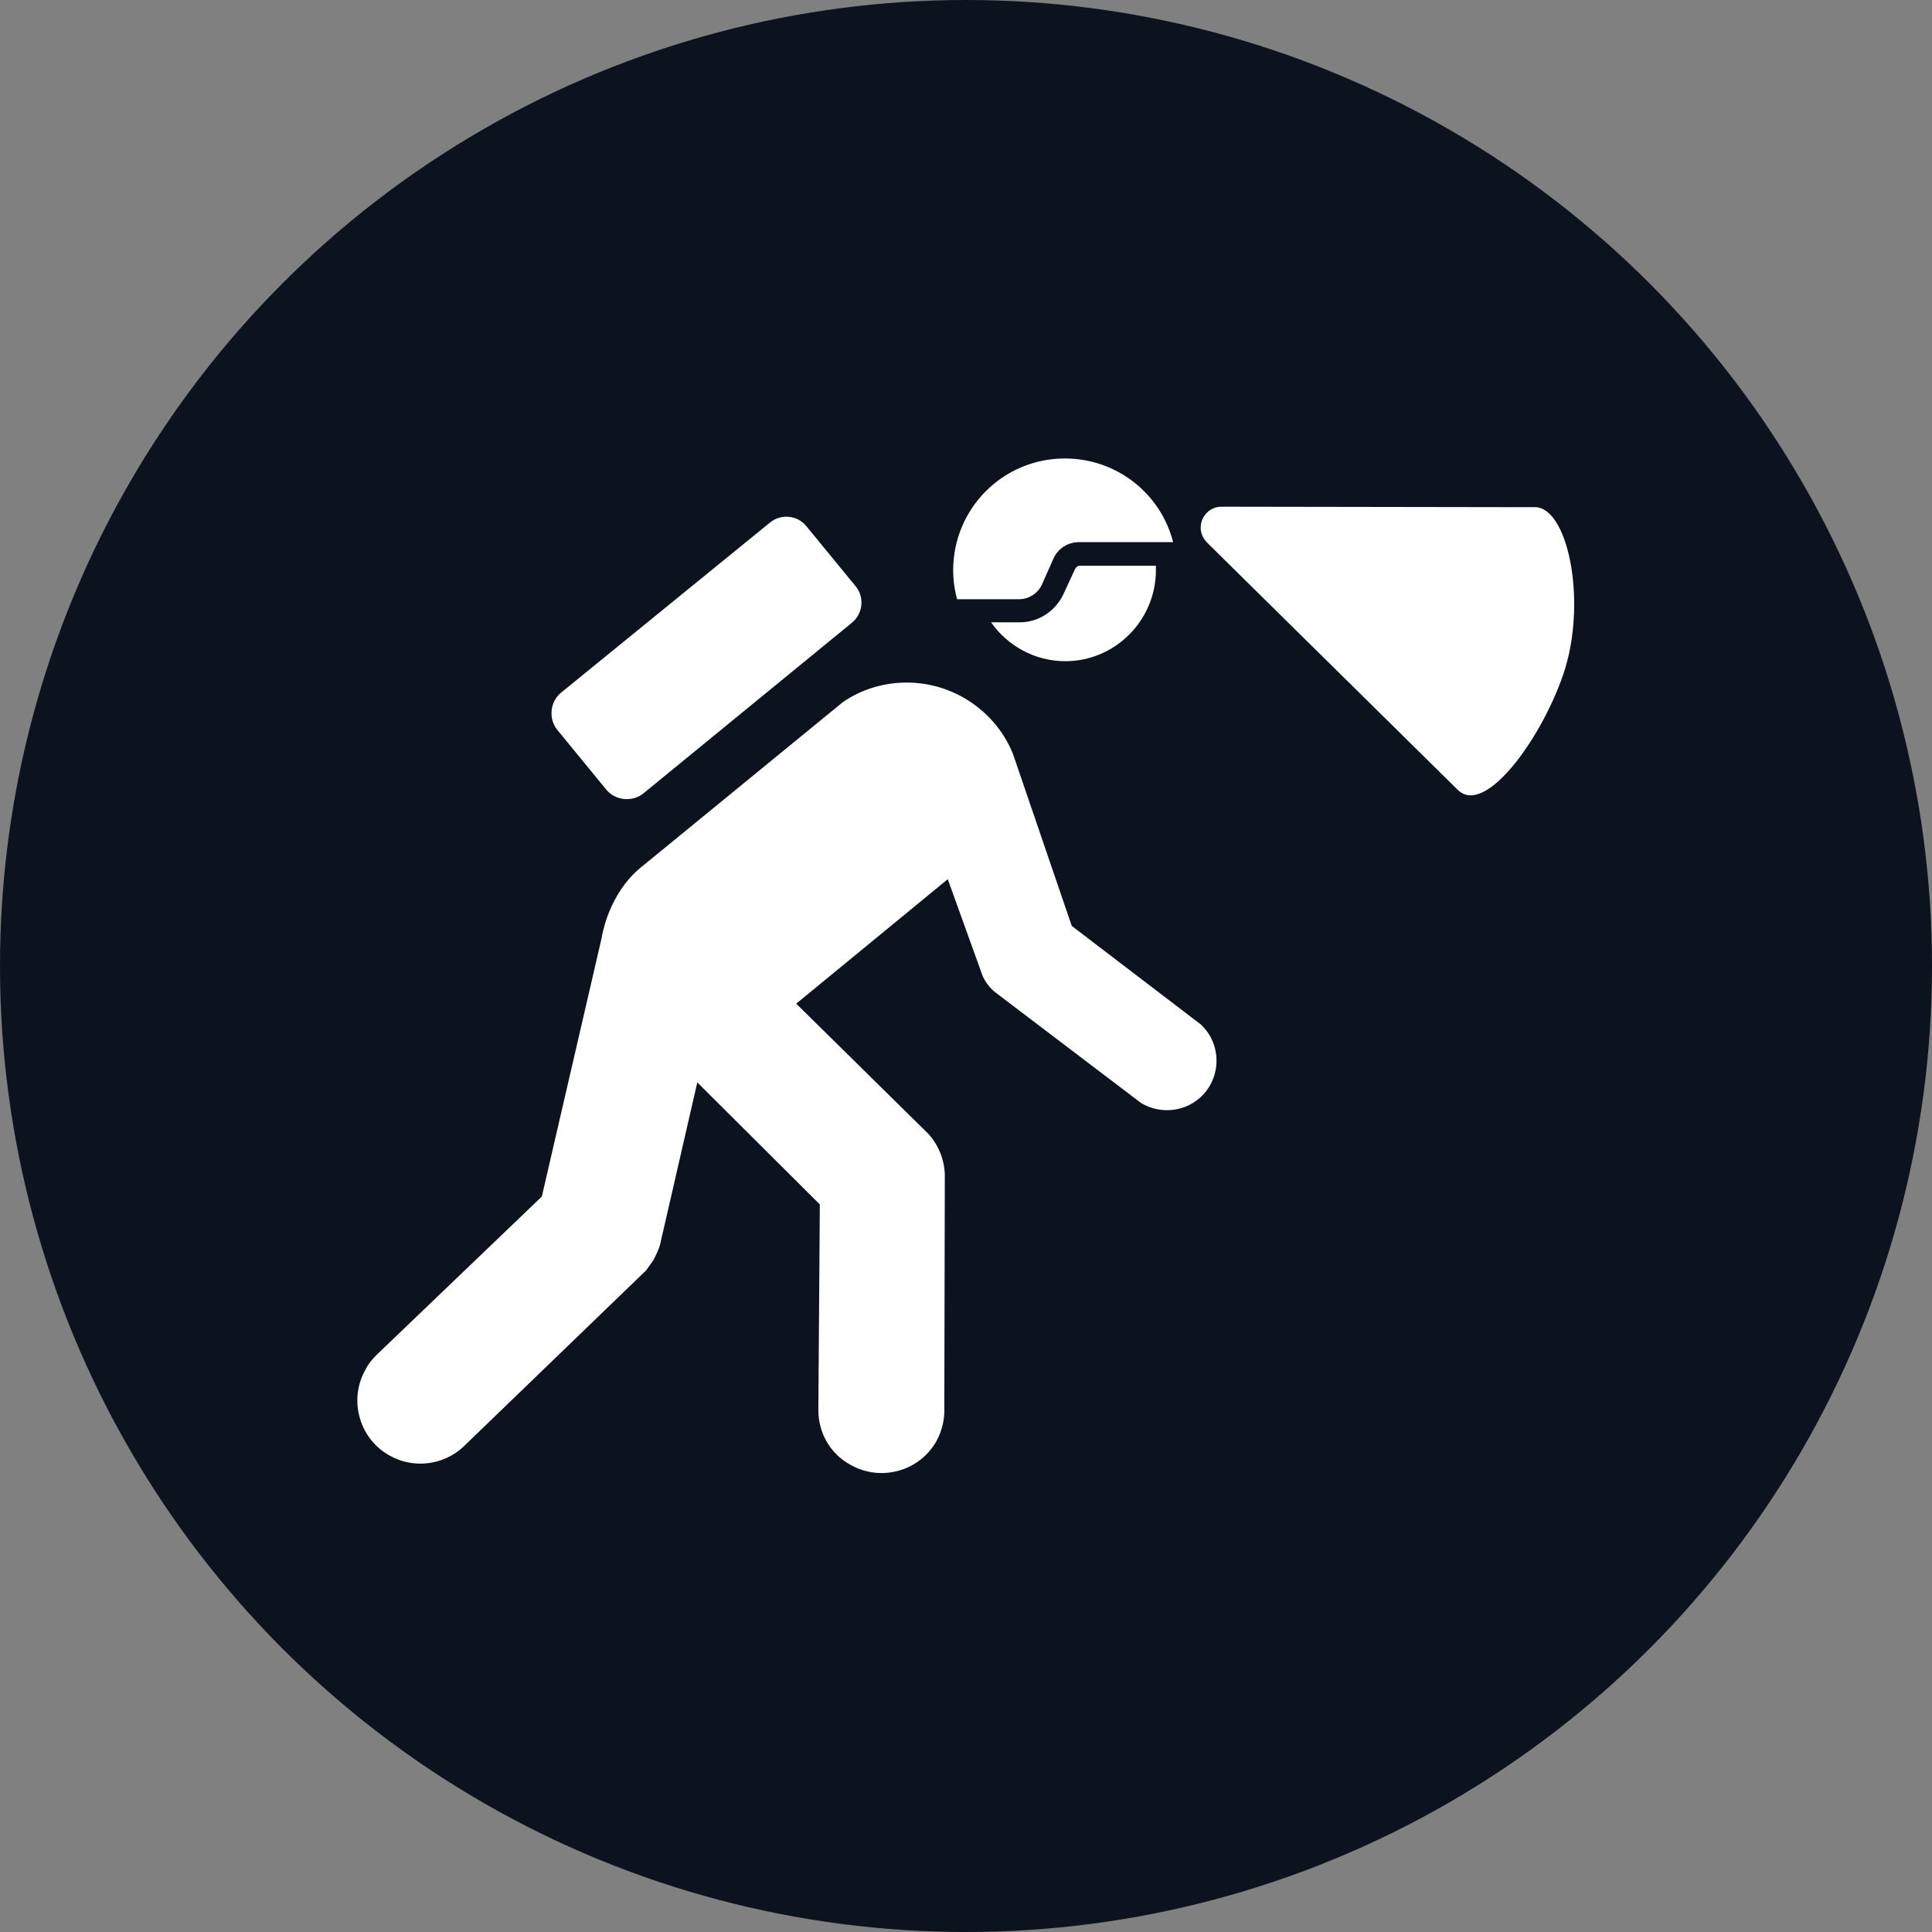 <?xml version="1.0" encoding="UTF-8" standalone="no"?>
<!-- Uploaded to SVGRepo https://www.svgrepo.com -->

<svg
   version="1.2"
   id="Layer_1"
   x="0px"
   y="0px"
   viewBox="0 0 64 64"
   xml:space="preserve"
   sodipodi:docname="speleo.svg"
   inkscape:version="1.2 (dc2aedaf03, 2022-05-15)"
   width="64"
   height="64"
   xmlns:inkscape="http://www.inkscape.org/namespaces/inkscape"
   xmlns:sodipodi="http://sodipodi.sourceforge.net/DTD/sodipodi-0.dtd"
   xmlns="http://www.w3.org/2000/svg"
   xmlns:svg="http://www.w3.org/2000/svg"><rect x="0" y="0" width="64" height="64" fill="#808080" stroke="none"/><defs
   id="defs11" /><sodipodi:namedview
   id="namedview9"
   pagecolor="#ffffff"
   bordercolor="#666666"
   borderopacity="1.0"
   inkscape:pageshadow="2"
   inkscape:pageopacity="0.0"
   inkscape:pagecheckerboard="0"
   showgrid="false"
   inkscape:snap-object-midpoints="false"
   inkscape:snap-bbox="true"
   inkscape:snap-bbox-midpoints="true"
   inkscape:zoom="7.9328542"
   inkscape:cx="-17.143893"
   inkscape:cy="23.131649"
   inkscape:window-width="1920"
   inkscape:window-height="991"
   inkscape:window-x="-9"
   inkscape:window-y="-9"
   inkscape:window-maximized="1"
   inkscape:current-layer="Layer_1"
   fit-margin-top="0"
   fit-margin-left="0"
   fit-margin-right="0"
   fit-margin-bottom="0"
   inkscape:showpageshadow="2"
   inkscape:deskcolor="#d1d1d1" />

<circle
   cx="32"
   cy="32"
   r="32"
   fill="#4460a0"
   id="circle2"
   style="fill:#0d121f;fill-opacity:1" /><g
   id="XMLID_2_"
   transform="matrix(0.163,0,0,0.163,11.135,9.124)"
   style="fill:#ffffff">
	<path
   id="XMLID_7_"
   d="m 166.6,59.9 c 0,10.2 -8.3,18.5 -18.4,18.5 -6.3,0 -11.8,-3.2 -15.1,-7.9 h 5.8 c 3.9,0 7.2,-2.3 8.8,-5.5 l 2.5,-5.4 c 0.2,-0.3 0.5,-0.6 0.9,-0.6 h 15.5 z"
   style="fill:#ffffff" />
	<path
   id="XMLID_6_"
   d="m 170.1,54.2 c -2.5,-9.8 -11.4,-17 -22,-17 -12.6,0 -22.7,10.2 -22.7,22.7 0,2.1 0.3,4.1 0.8,5.9 h 12.6 c 2,0 3.8,-1.2 4.6,-2.9 l 2.4,-5.4 c 0.9,-2 2.9,-3.3 5.2,-3.3 z"
   style="fill:#ffffff" />
	<path
   id="XMLID_5_"
   d="m 104.8,70.6 c 2.3,-1.9 2.6,-5.2 0.8,-7.4 L 95.6,51 C 93.8,48.7 90.4,48.4 88.2,50.2 L 45.7,84.8 c -2.2,1.8 -2.6,5.2 -0.8,7.5 l 10,12.2 c 1.8,2.2 5.2,2.6 7.5,0.8 z"
   style="fill:#ffffff" />
	<path
   id="XMLID_4_"
   d="m 62.8,119.6 c -2.4,1.8 -4.5,4.2 -6,7 -1.5,2.7 -2.4,5.5 -2.9,8.3 L 41.8,187.2 8.3,219.3 c -0.9,0.9 -1.7,1.8 -2.3,3 -3.5,6.1 -1.4,14 4.8,17.5 4.9,2.8 11,2 15,-1.7 L 63,202.2 c 0.5,-0.7 1,-1.4 1.5,-2.1 0.5,-1 1,-2 1.3,-3 L 73.4,164 98.3,188.8 98,230.6 c 0,4.5 2.3,8.8 6.5,11.1 6.1,3.5 14,1.4 17.5,-4.8 1.2,-2.2 1.7,-4.6 1.6,-6.9 l 0.1,-46.5 c 0.1,-3.3 -1.1,-6.6 -3.4,-9.1 L 93.5,148 l 30.8,-25.3 7.1,19.7 c 0.6,1.3 1.5,2.5 2.7,3.4 l 29.5,22.4 c 4,2.4 9.3,1.8 12.6,-1.7 3.8,-4.1 3.6,-10.5 -0.5,-14.3 -0.1,-0.1 -0.3,-0.2 -0.4,-0.3 l -25.8,-19.7 -12,-35.1 c -1.9,-4.6 -5.3,-8.6 -10,-11.3 -7.9,-4.5 -17.5,-3.9 -24.5,0.9 z"
   style="fill:#ffffff" />
	<path
   id="XMLID_3_"
   d="m 177.1,54.4 c -0.8,-0.8 -1.4,-1.9 -1.4,-3.1 0,-2.4 1.9,-4.3 4.2,-4.3 l 63.8,0.1 c 6.5,0.1 10.4,18.3 6.1,32.7 -4.1,13.3 -16.2,30.5 -21.9,24.7 z"
   style="fill:#ffffff" />
</g></svg>
